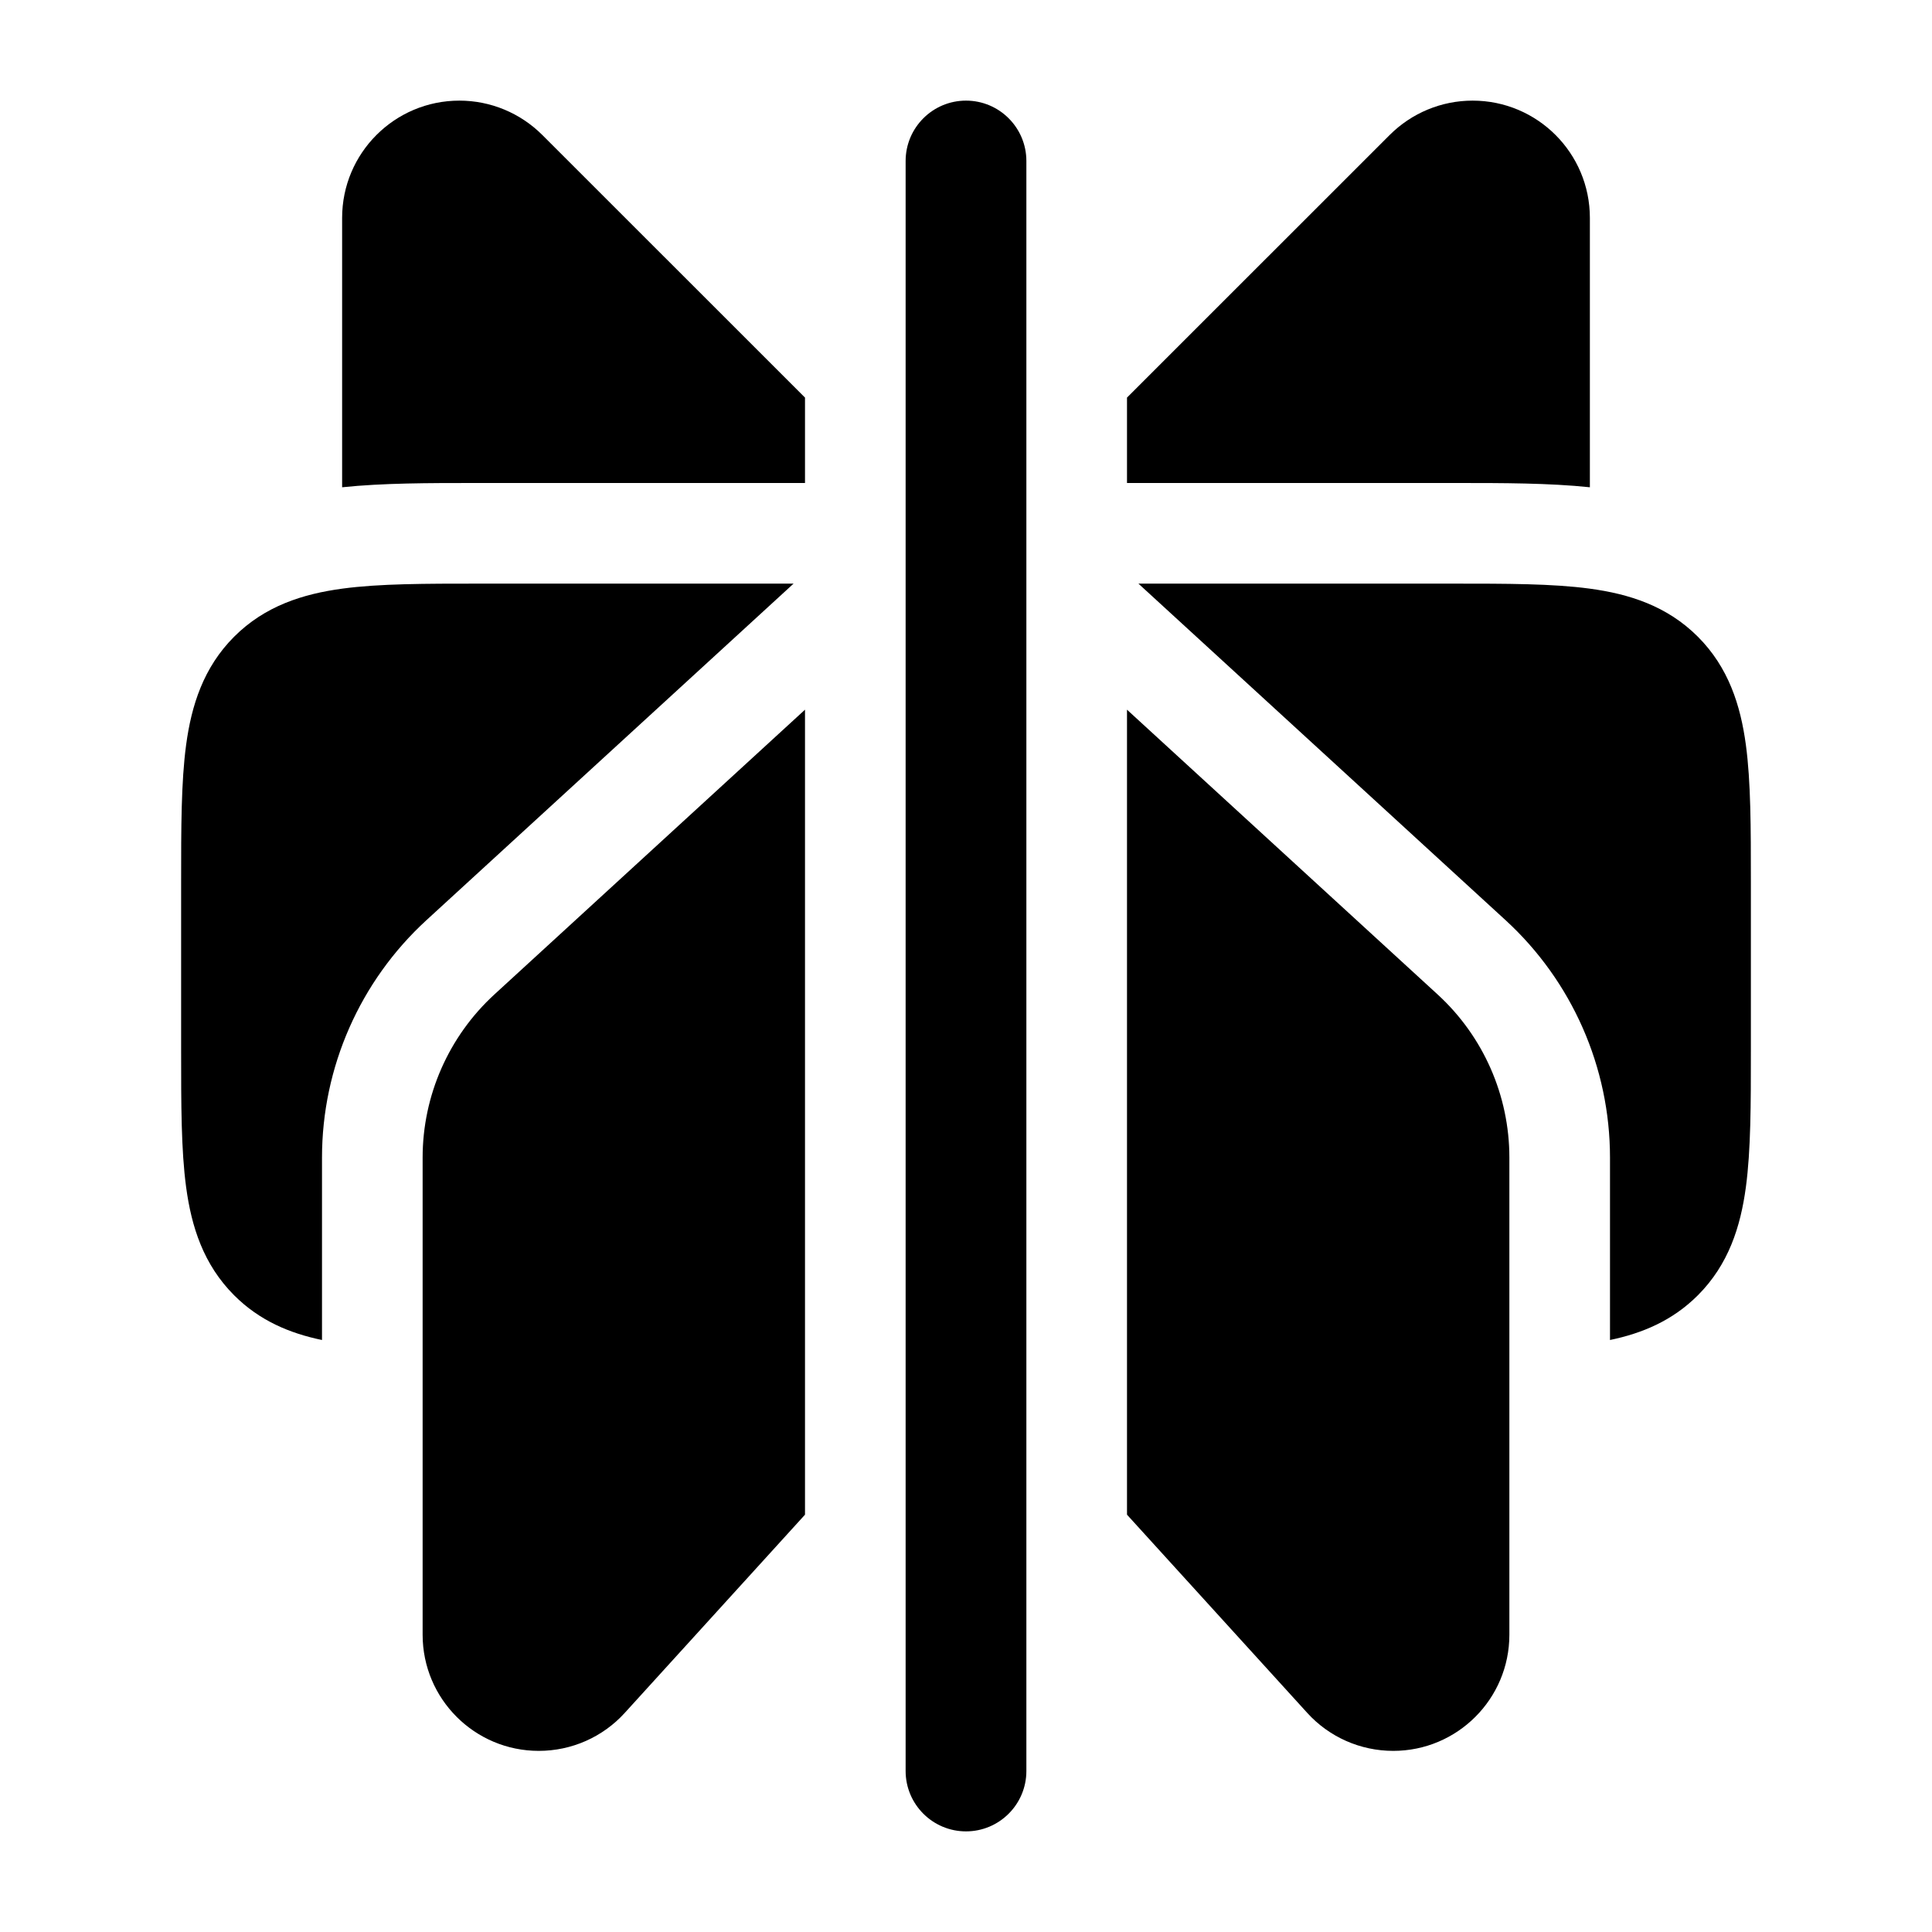 <svg width="24" height="24" viewBox="0 0 24 24" xmlns="http://www.w3.org/2000/svg">
    <path class="pr-icon-bulk-primary" d="M9.858 7.25H5.951C5.286 7.25 4.713 7.25 4.254 7.312C3.763 7.378 3.291 7.527 2.909 7.909C2.527 8.291 2.378 8.763 2.312 9.254C2.25 9.713 2.25 10.286 2.25 10.95V13.049C2.25 13.714 2.25 14.287 2.312 14.746C2.378 15.238 2.527 15.709 2.909 16.091C3.225 16.407 3.601 16.563 4 16.646V14.38C4 13.259 4.471 12.189 5.297 11.431L9.858 7.25Z" />
    <path class="pr-icon-bulk-primary" d="M20 16.646C20.399 16.563 20.775 16.407 21.091 16.091C21.473 15.709 21.622 15.238 21.688 14.746C21.75 14.287 21.75 13.714 21.75 13.049V10.951C21.75 10.286 21.75 9.713 21.688 9.254C21.622 8.763 21.473 8.291 21.091 7.909C20.709 7.527 20.238 7.378 19.746 7.312C19.287 7.25 18.714 7.25 18.049 7.25H14.142L18.703 11.431C19.529 12.189 20 13.259 20 14.38V16.646Z" />
    <path class="pr-icon-bulk-primary" fill-rule="evenodd" clip-rule="evenodd" d="M12 1.25C12.414 1.25 12.75 1.586 12.75 2V22C12.75 22.414 12.414 22.75 12 22.75C11.586 22.75 11.25 22.414 11.25 22V2C11.25 1.586 11.586 1.25 12 1.25Z" />
    <g class="pr-icon-bulk-secondary">
        <path class="pr-icon-bulk-primary"     d="M10 4.939L6.737 1.677C6.464 1.404 6.094 1.25 5.707 1.25C4.902 1.25 4.25 1.902 4.25 2.707V6.053C4.756 6 5.335 6 5.892 6H10V4.939Z"     />
        <path class="pr-icon-bulk-primary"     d="M14 6H18.108C18.665 6 19.244 6 19.75 6.053V2.707C19.75 1.902 19.098 1.25 18.293 1.25C17.906 1.25 17.536 1.404 17.263 1.677L14 4.939V6Z"     />
    </g>
    <g class="pr-icon-bulk-secondary">
        <path class="pr-icon-bulk-primary"     d="M10 8.816L6.142 12.353C5.574 12.874 5.25 13.61 5.25 14.38V20.307C5.25 21.104 5.896 21.75 6.693 21.75C7.1 21.75 7.488 21.579 7.761 21.278L10 18.816V8.816Z"     />
        <path class="pr-icon-bulk-primary"     d="M14 18.816L16.239 21.278C16.512 21.579 16.9 21.75 17.307 21.75C18.104 21.75 18.75 21.104 18.75 20.307V14.38C18.75 13.61 18.427 12.874 17.858 12.353L14 8.816V18.816Z"     />
    </g>
</svg>

